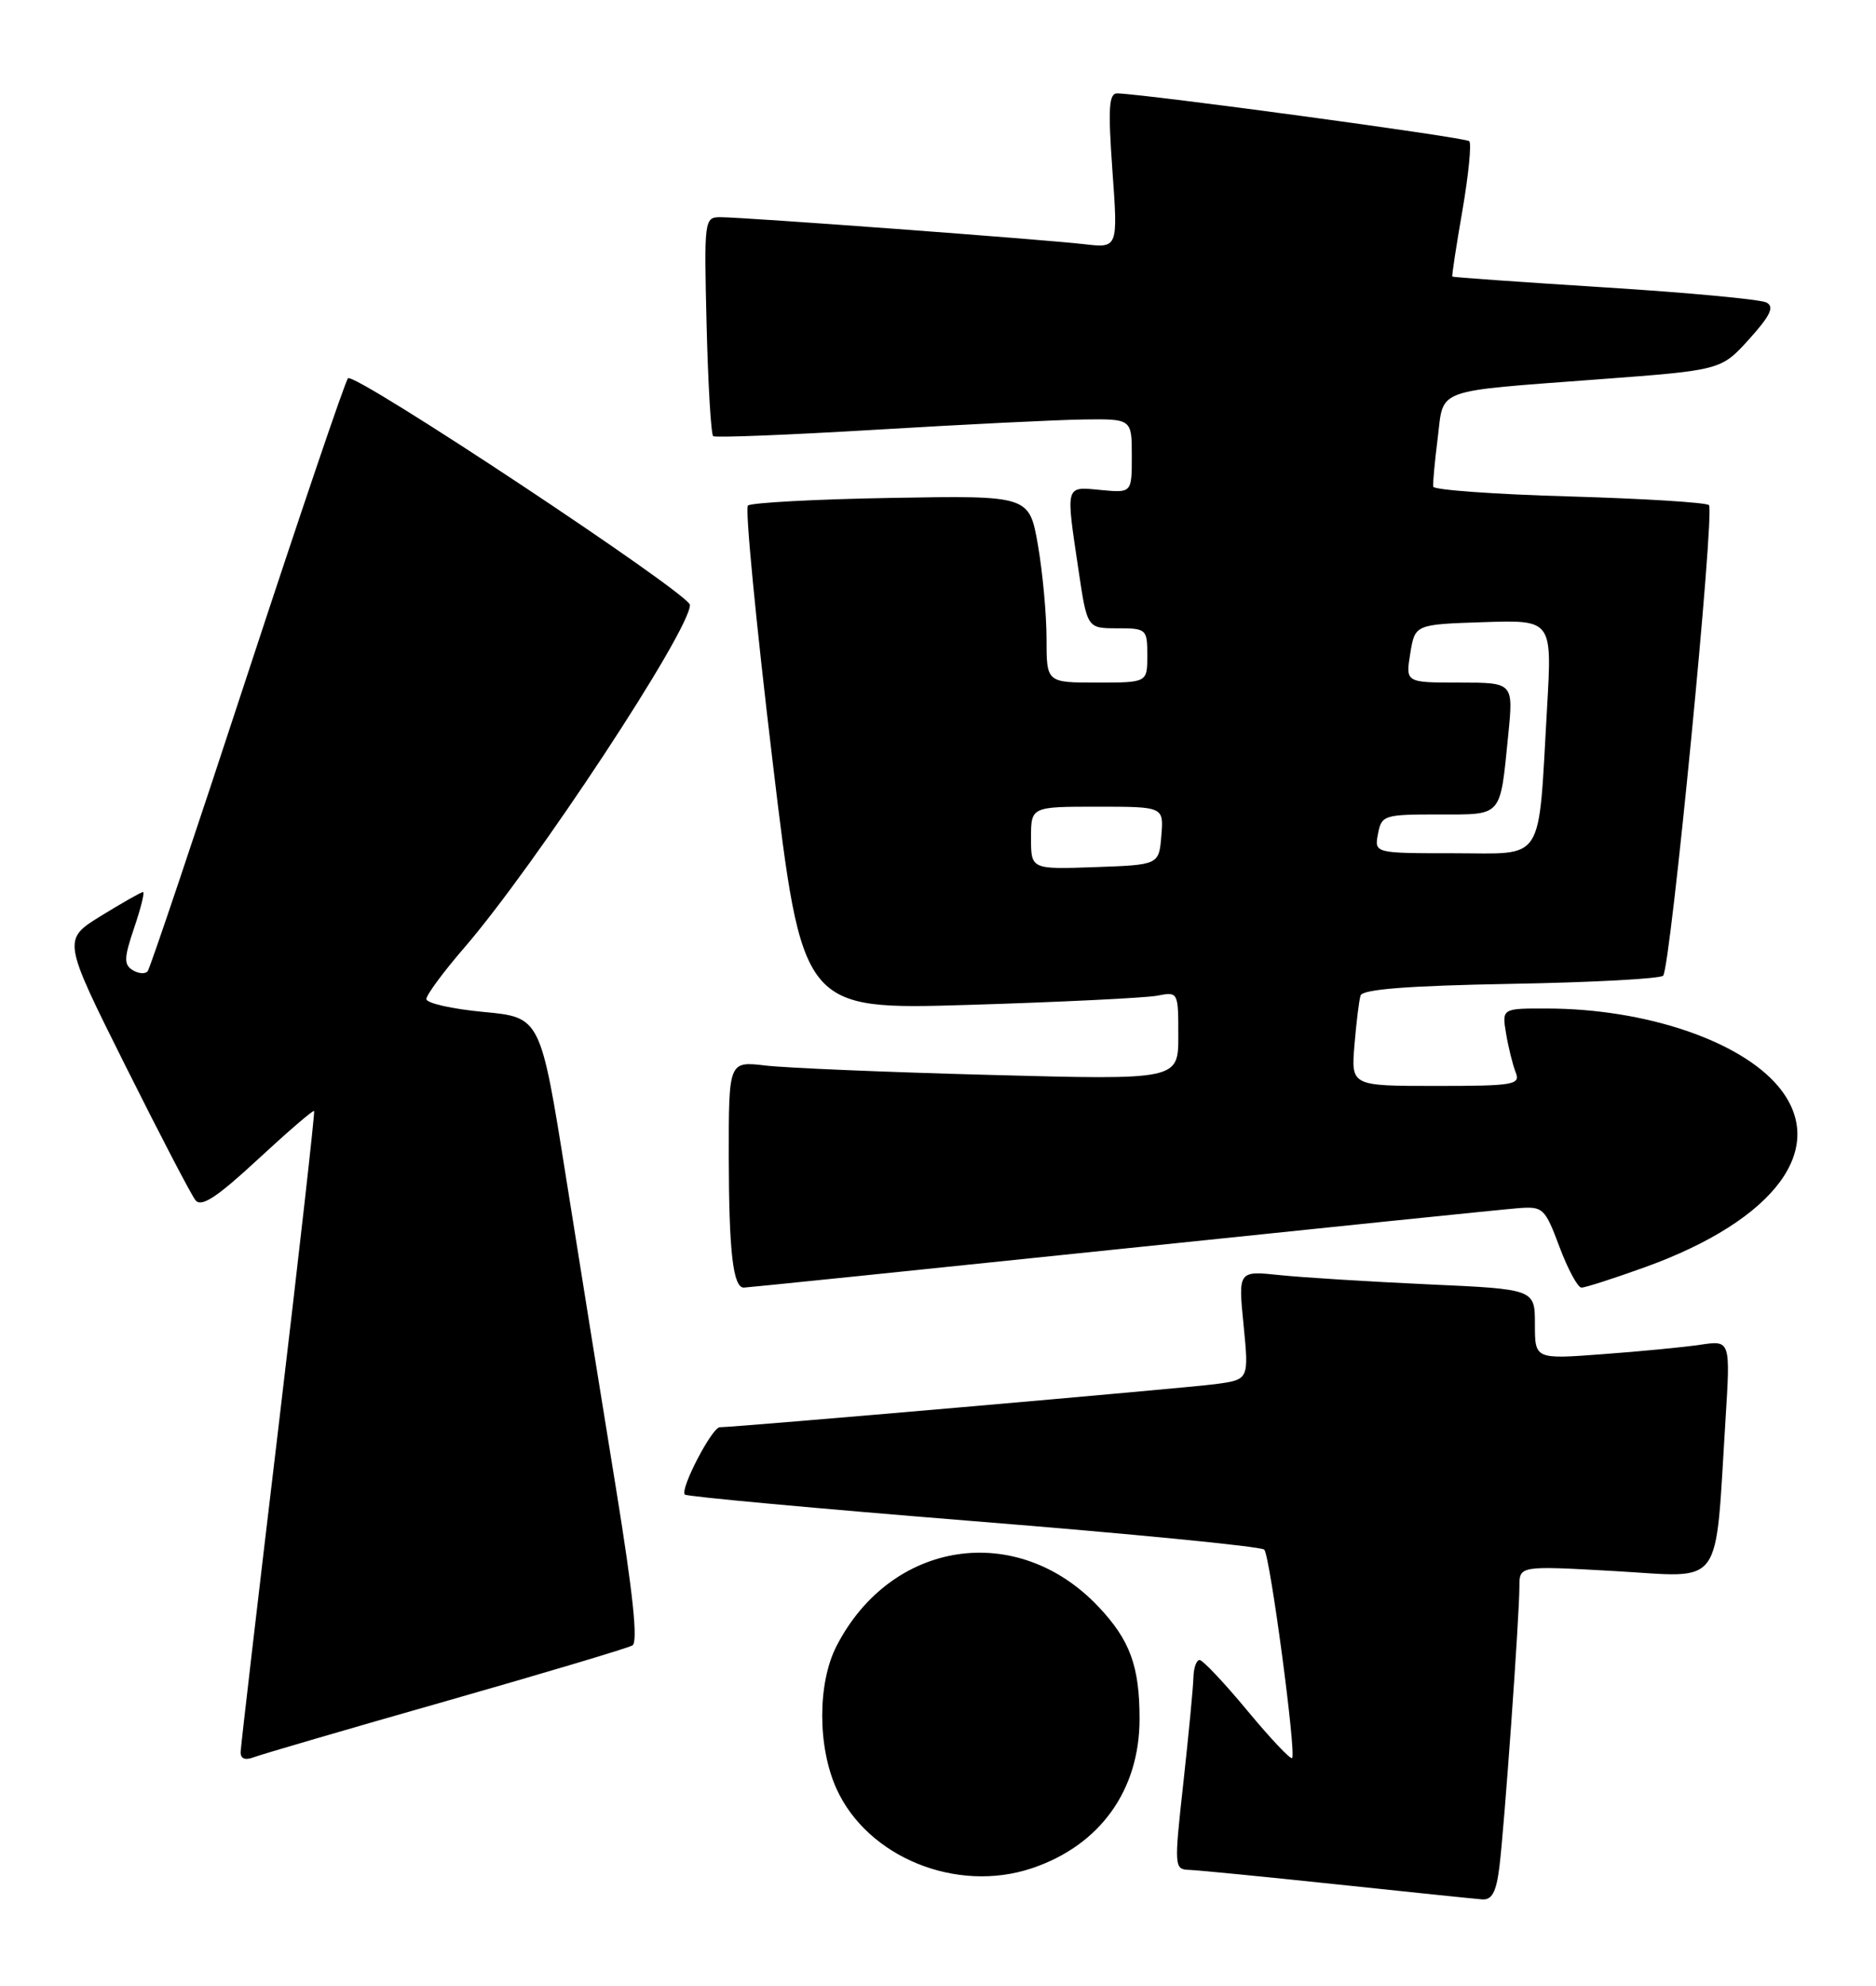 <?xml version="1.0" encoding="UTF-8" standalone="no"?>
<!DOCTYPE svg PUBLIC "-//W3C//DTD SVG 1.1//EN" "http://www.w3.org/Graphics/SVG/1.1/DTD/svg11.dtd" >
<svg xmlns="http://www.w3.org/2000/svg" xmlns:xlink="http://www.w3.org/1999/xlink" version="1.1" viewBox="0 0 242 256">
 <g >
 <path fill="currentColor"
d=" M 193.41 240.75 C 194.05 235.70 196.00 208.36 196.00 204.53 C 196.00 201.85 196.00 201.85 208.39 202.55 C 222.49 203.36 221.20 205.11 222.58 183.14 C 223.23 172.79 223.23 172.79 219.37 173.36 C 217.24 173.68 211.56 174.23 206.75 174.58 C 198.00 175.24 198.00 175.24 198.00 170.72 C 198.00 166.20 198.00 166.20 184.25 165.58 C 176.69 165.23 168.08 164.70 165.11 164.39 C 159.72 163.82 159.72 163.82 160.42 170.84 C 161.11 177.86 161.11 177.86 156.80 178.44 C 153.00 178.95 94.92 184.00 92.85 184.00 C 91.85 184.00 87.68 192.01 88.34 192.68 C 88.61 192.94 105.39 194.48 125.64 196.11 C 145.89 197.73 162.74 199.38 163.09 199.78 C 163.84 200.63 167.24 226.09 166.68 226.65 C 166.47 226.87 163.87 224.11 160.90 220.53 C 157.93 216.95 155.16 214.02 154.75 214.01 C 154.34 214.01 153.98 215.01 153.95 216.25 C 153.92 217.49 153.34 223.56 152.66 229.75 C 151.44 240.80 151.46 241.00 153.46 241.07 C 154.58 241.11 163.15 241.95 172.50 242.94 C 181.85 243.93 190.26 244.80 191.19 244.87 C 192.45 244.97 193.01 243.94 193.41 240.75 Z  M 133.10 240.86 C 141.88 237.92 147.00 230.82 147.00 221.60 C 147.00 214.80 145.77 211.44 141.69 207.13 C 131.23 196.07 114.95 198.52 107.91 212.21 C 105.45 217.00 105.45 225.19 107.91 230.62 C 111.92 239.45 123.39 244.11 133.10 240.86 Z  M 57.50 219.32 C 70.15 215.71 80.98 212.48 81.58 212.13 C 82.32 211.70 81.66 205.43 79.48 192.00 C 77.73 181.28 74.83 163.20 73.02 151.82 C 69.73 131.15 69.73 131.15 62.37 130.46 C 58.31 130.08 55.00 129.33 55.00 128.80 C 55.00 128.27 57.20 125.29 59.90 122.17 C 69.08 111.53 89.00 81.30 89.00 77.99 C 89.00 76.58 45.70 47.89 44.89 48.77 C 44.52 49.17 38.68 66.38 31.91 87.00 C 25.15 107.62 19.36 124.82 19.05 125.21 C 18.74 125.60 17.87 125.53 17.11 125.07 C 15.96 124.35 15.99 123.49 17.31 119.61 C 18.17 117.07 18.69 115.00 18.45 115.00 C 18.22 115.00 15.79 116.38 13.04 118.07 C 8.06 121.14 8.06 121.14 16.14 137.32 C 20.59 146.22 24.67 154.06 25.22 154.74 C 25.98 155.67 27.98 154.36 33.26 149.47 C 37.13 145.89 40.39 143.08 40.52 143.23 C 40.64 143.38 38.57 161.72 35.92 184.00 C 33.26 206.28 31.07 225.11 31.04 225.86 C 31.02 226.74 31.61 226.98 32.75 226.54 C 33.71 226.18 44.84 222.92 57.50 219.32 Z  M 144.58 161.01 C 170.94 158.27 194.01 155.90 195.85 155.76 C 199.05 155.51 199.29 155.74 201.17 160.75 C 202.25 163.64 203.53 166.00 204.01 166.00 C 204.49 166.00 208.17 164.82 212.19 163.37 C 229.09 157.28 236.00 147.91 229.37 140.03 C 224.43 134.16 212.24 130.05 199.62 130.02 C 193.74 130.00 193.74 130.00 194.28 133.25 C 194.58 135.04 195.14 137.29 195.52 138.25 C 196.16 139.85 195.29 140.00 185.25 140.00 C 174.29 140.00 174.29 140.00 174.72 134.75 C 174.96 131.86 175.31 128.98 175.51 128.34 C 175.76 127.54 181.63 127.08 194.85 126.84 C 205.29 126.66 214.15 126.18 214.54 125.79 C 215.49 124.84 221.24 65.90 220.45 65.12 C 220.12 64.78 212.00 64.28 202.41 64.00 C 192.83 63.73 184.94 63.16 184.88 62.74 C 184.82 62.32 185.08 59.50 185.46 56.49 C 186.27 49.97 184.75 50.52 206.26 48.90 C 222.02 47.72 222.02 47.72 225.64 43.72 C 228.38 40.68 228.92 39.55 227.87 39.00 C 227.12 38.60 217.72 37.72 207.00 37.05 C 196.28 36.37 187.43 35.75 187.35 35.66 C 187.26 35.57 187.85 31.73 188.65 27.13 C 189.44 22.53 189.84 18.51 189.53 18.20 C 189.05 17.71 148.14 12.17 144.14 12.04 C 143.04 12.01 142.92 13.88 143.50 22.00 C 144.22 31.99 144.22 31.99 139.86 31.48 C 134.63 30.87 95.96 28.00 92.94 28.00 C 90.85 28.00 90.82 28.28 91.15 41.92 C 91.34 49.57 91.72 56.01 92.00 56.23 C 92.28 56.45 101.72 56.07 113.00 55.40 C 124.28 54.72 136.31 54.13 139.75 54.08 C 146.00 54.00 146.00 54.00 146.00 58.78 C 146.00 63.55 146.00 63.55 142.00 63.17 C 137.37 62.73 137.47 62.38 139.12 73.46 C 140.24 81.00 140.24 81.00 144.12 81.00 C 147.89 81.00 148.00 81.10 148.00 84.50 C 148.00 88.00 148.00 88.00 141.50 88.00 C 135.00 88.00 135.00 88.00 135.00 82.33 C 135.00 79.21 134.50 73.79 133.89 70.27 C 132.77 63.88 132.77 63.88 114.97 64.19 C 105.17 64.36 96.85 64.81 96.48 65.18 C 96.10 65.56 97.53 80.34 99.65 98.04 C 103.50 130.20 103.50 130.20 125.00 129.55 C 136.82 129.19 147.74 128.65 149.25 128.37 C 151.99 127.84 152.00 127.86 152.00 133.54 C 152.00 139.23 152.00 139.23 127.75 138.58 C 114.41 138.23 101.36 137.68 98.75 137.37 C 94.00 136.81 94.00 136.81 94.01 149.16 C 94.03 161.37 94.56 166.00 95.95 166.00 C 96.34 166.00 118.23 163.75 144.58 161.01 Z  M 133.00 108.04 C 133.00 104.00 133.00 104.00 141.56 104.00 C 150.12 104.00 150.12 104.00 149.81 107.75 C 149.50 111.50 149.50 111.50 141.25 111.79 C 133.00 112.08 133.00 112.08 133.00 108.04 Z  M 177.76 107.50 C 178.21 105.10 178.54 105.00 185.55 105.00 C 193.90 105.00 193.48 105.48 194.56 94.75 C 195.23 88.00 195.23 88.00 188.27 88.00 C 181.31 88.00 181.31 88.00 181.92 84.25 C 182.53 80.50 182.53 80.50 191.38 80.21 C 200.22 79.92 200.22 79.92 199.57 91.21 C 198.39 111.61 199.42 110.00 187.55 110.00 C 177.28 110.00 177.28 110.00 177.76 107.50 Z "/>
</g>
</svg>
